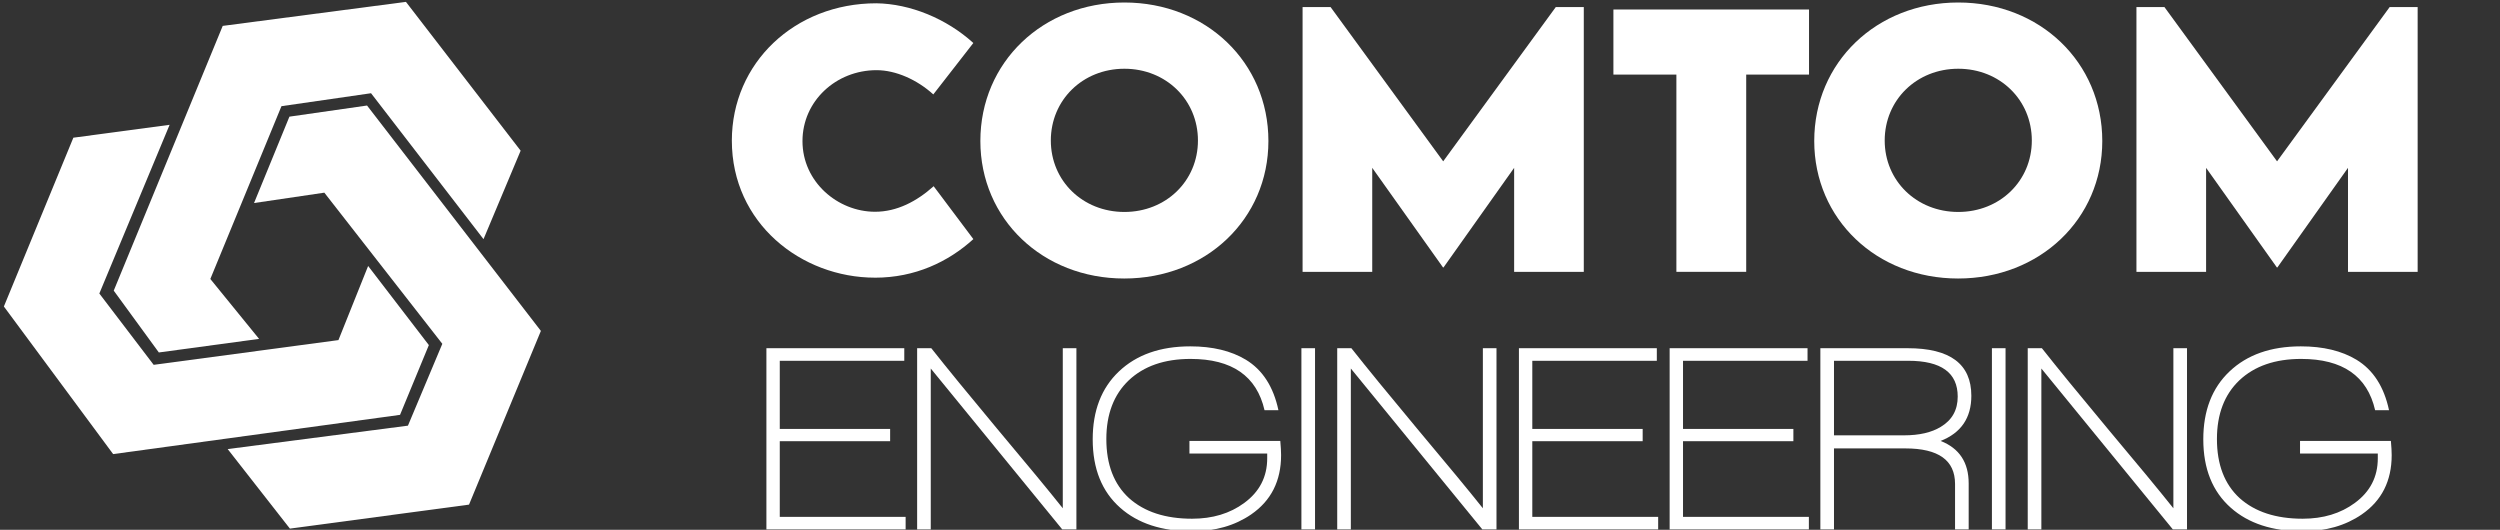 <?xml version="1.0" encoding="UTF-8" standalone="no"?>
<svg
   width="151"
   height="32"
   viewBox="0 0 151 32"
   fill="none"
   version="1.1"
   id="svg10043"
   sodipodi:docname="Logo.svg"
   inkscape:version="1.2.2 (b0a8486541, 2022-12-01)"
   xmlns:inkscape="http://www.inkscape.org/namespaces/inkscape"
   xmlns:sodipodi="http://sodipodi.sourceforge.net/DTD/sodipodi-0.dtd"
   xmlns="http://www.w3.org/2000/svg"
   xmlns:svg="http://www.w3.org/2000/svg">
  <rect x="0" y="0" width="151" height="32" fill="#333333" stroke="none"/>
  <defs
     id="defs10047" />
  <sodipodi:namedview
     id="namedview10045"
     pagecolor="#ffffff"
     bordercolor="#666666"
     borderopacity="1.0"
     inkscape:showpageshadow="2"
     inkscape:pageopacity="0.0"
     inkscape:pagecheckerboard="0"
     inkscape:deskcolor="#d1d1d1"
     showgrid="false"
     inkscape:zoom="12.943332"
     inkscape:cx="29.049707"
     inkscape:cy="30.865314"
     inkscape:window-width="3840"
     inkscape:window-height="2123"
     inkscape:window-x="1920"
     inkscape:window-y="0"
     inkscape:window-maximized="1"
     inkscape:current-layer="svg10043" />
  <mask
     id="mask0_1311_530"
     style="mask-type:alpha"
     maskUnits="userSpaceOnUse"
     x="0"
     y="0"
     width="33"
     height="32">
    <circle
       cx="16.369"
       cy="16.276"
       r="15.665"
       fill="#FFD245"
       id="circle10030" />
  </mask>
  <g
     inkscape:export-ydpi="96"
     inkscape:export-xdpi="96"
     inkscape:export-filename="/home/comtom/Proyectos/TechSupport/logos/4.0/logo-horizontal-peq.png"
     transform="matrix(0.261,0,0,0.261,-209.53,-159.828)"
     style="fill:#ffffff;fill-opacity:1"
     id="g91042">
    <g
       transform="translate(367.859,-101.058)"
       style="fill:#ffffff;fill-opacity:1;stroke:none"
       id="g91038">
      <g
         id="g91034"
         transform="matrix(1.32,0,0,1.32,-138.335,-259.876)"
         style="fill:#ffffff">
        <path
           style="opacity:1;fill:#ffffff;fill-opacity:1;fill-rule:evenodd;stroke:none;stroke-width:1px;stroke-linecap:butt;stroke-linejoin:miter;stroke-opacity:1"
           d="m 464.033,759.231 -16.874,2.259 -12.182,29.592 19.157,25.877 50.297,-6.88 5.051,-12.229 -10.645,-13.871 -5.206,12.995 -32.393,4.336 -9.525,-12.503 z"
           id="path91028"
           inkscape:connector-curvature="0"
           sodipodi:nodetypes="ccccccccccc" />
        <path
           style="opacity:1;fill:#ffffff;fill-opacity:1;fill-rule:evenodd;stroke:none;stroke-width:1px;stroke-linecap:butt;stroke-linejoin:miter;stroke-opacity:1"
           d="m 454.238,788.303 19.107,-46.414 32.121,-4.21 20.109,26.089 -6.509,15.509 -19.719,-25.583 -15.704,2.27 -12.471,30.295 8.547,10.503 -17.574,2.38 z"
           id="path91030"
           inkscape:connector-curvature="0"
           sodipodi:nodetypes="ccccccccccc" />
        <path
           style="opacity:1;fill:#ffffff;fill-opacity:1;fill-rule:evenodd;stroke:none;stroke-width:1px;stroke-linecap:butt;stroke-linejoin:miter;stroke-opacity:1"
           d="m 474.213,816.08 10.907,13.943 18.584,-2.488 12.821,-1.716 12.598,-30.455 -30.477,-39.515 -13.609,1.952 -6.203,15.144 12.324,-1.818 20.685,26.501 -6.027,14.347 z"
           id="path91032"
           inkscape:connector-curvature="0"
           sodipodi:nodetypes="cccccccccccc" />
      </g>
      <path
         style="fill:#ffffff;fill-opacity:1;fill-rule:evenodd;stroke:none;stroke-width:1px;stroke-linecap:butt;stroke-linejoin:miter;stroke-opacity:1"
         d="m 481.109,809.005 c 0.206,0.267 0.411,0.533 0.617,0.8"
         id="path91036"
         inkscape:connector-curvature="0" />
    </g>
    <g
       style="fill:#ffffff;fill-opacity:1"
       transform="matrix(1.153,0,0,1.153,499.076,-220.063)"
       id="g91040" />
  </g>
  <g
     aria-label="Comtom"
     id="text91046"
     style="font-size:11.155px;line-height:0%;letter-spacing:0px;word-spacing:0px;fill:#ffffff;stroke-width:0.93px">
    <path
       d="m 52.854,16.772 c 2.408,0 4.423,-0.953 5.937,-2.33 l -2.398,-3.195 c -1.022,0.914 -2.212,1.543 -3.539,1.543 -2.261,0 -4.384,-1.809 -4.384,-4.266 0,-2.428 2.035,-4.286 4.472,-4.286 1.17,0 2.457,0.58 3.43,1.465 l 2.418,-3.106 c -1.622,-1.474 -3.814,-2.369 -5.858,-2.398 -4.934,0 -8.728,3.607 -8.728,8.296 0,4.974 4.177,8.276 8.65,8.276 z"
       style="font-weight:bold;font-size:20.131px;line-height:1.25;font-family:'LEMON MILK';-inkscape-font-specification:'LEMON MILK'"
       id="path1260" />
    <path
       d="m 67.903,16.822 c 4.934,0 8.709,-3.588 8.709,-8.306 0,-4.757 -3.774,-8.365 -8.699,-8.365 -4.925,0 -8.699,3.607 -8.699,8.365 0,4.718 3.765,8.306 8.689,8.306 z m 0.01,-4.02 c -2.516,0 -4.443,-1.877 -4.443,-4.315 0,-2.448 1.927,-4.335 4.443,-4.335 2.516,0 4.443,1.887 4.443,4.335 0,2.438 -1.927,4.315 -4.443,4.315 z"
       style="font-weight:bold;font-size:20.131px;line-height:1.25;font-family:'LEMON MILK';-inkscape-font-specification:'LEMON MILK'"
       id="path1262" />
    <path
       d="M 93.97,0.426 87.169,9.744 80.367,0.426 H 78.676 V 16.419 h 4.207 v -6.281 l 4.276,6.016 h 0.029 l 4.266,-6.016 v 6.281 h 4.207 V 0.426 Z"
       style="font-weight:bold;font-size:20.131px;line-height:1.25;font-family:'LEMON MILK';-inkscape-font-specification:'LEMON MILK'"
       id="path1264" />
    <path
       d="M 109.265,0.574 H 97.45 V 4.505 h 3.804 V 16.419 h 4.217 V 4.505 h 3.794 z"
       style="font-weight:bold;font-size:20.131px;line-height:1.25;font-family:'LEMON MILK';-inkscape-font-specification:'LEMON MILK'"
       id="path1266" />
    <path
       d="m 118.269,16.822 c 4.934,0 8.709,-3.588 8.709,-8.306 0,-4.757 -3.774,-8.365 -8.699,-8.365 -4.925,0 -8.699,3.607 -8.699,8.365 0,4.718 3.765,8.306 8.689,8.306 z m 0.01,-4.02 c -2.516,0 -4.443,-1.877 -4.443,-4.315 0,-2.448 1.927,-4.335 4.443,-4.335 2.516,0 4.443,1.887 4.443,4.335 0,2.438 -1.927,4.315 -4.443,4.315 z"
       style="font-weight:bold;font-size:20.131px;line-height:1.25;font-family:'LEMON MILK';-inkscape-font-specification:'LEMON MILK'"
       id="path1268" />
    <path
       d="m 144.336,0.426 -6.802,9.318 -6.802,-9.318 h -1.691 V 16.419 h 4.207 v -6.281 l 4.276,6.016 h 0.029 l 4.266,-6.016 v 6.281 h 4.207 V 0.426 Z"
       style="font-weight:bold;font-size:20.131px;line-height:1.25;font-family:'LEMON MILK';-inkscape-font-specification:'LEMON MILK'"
       id="path1270" />
  </g>
  <g
     aria-label="ENGINEERING"
     id="text91050"
     style="font-size:8.944px;line-height:0%;letter-spacing:0px;word-spacing:0px;fill:#ffffff;stroke-width:0.745px">
    <path
       d="M 46.291,31.975 V 21.032 h 8.328 v 0.759 H 47.098 v 4.116 h 6.666 v 0.742 H 47.098 v 4.568 h 7.602 v 0.759 z"
       style="font-size:16.14px;line-height:1.25;font-family:'Walkway Bold';-inkscape-font-specification:'Walkway Bold, '"
       id="path1273" />
    <path
       d="m 64.159,31.975 -7.941,-9.717 v 9.717 H 55.395 V 21.032 h 0.855 q 1.388,1.759 3.971,4.858 2.792,3.325 3.971,4.81 v -9.668 h 0.823 V 31.975 Z"
       style="font-size:16.14px;line-height:1.25;font-family:'Walkway Bold';-inkscape-font-specification:'Walkway Bold, '"
       id="path1275" />
    <path
       d="m 75.57,31.072 q -1.485,1.017 -3.567,1.017 -2.744,0 -4.342,-1.42 -1.662,-1.469 -1.662,-4.132 0,-2.599 1.582,-4.1 1.598,-1.517 4.31,-1.517 2.018,0 3.357,0.807 1.517,0.92 1.969,3.051 h -0.839 q -0.71,-3.099 -4.471,-3.099 -2.357,0 -3.728,1.291 -1.356,1.291 -1.356,3.551 0,2.308 1.372,3.567 1.388,1.243 3.809,1.243 1.856,0 3.147,-0.952 1.388,-1.017 1.388,-2.695 v -0.291 h -4.697 v -0.759 h 5.488 q 0.048,0.533 0.048,0.855 0,2.34 -1.808,3.583 z"
       style="font-size:16.14px;line-height:1.25;font-family:'Walkway Bold';-inkscape-font-specification:'Walkway Bold, '"
       id="path1277" />
    <path
       d="M 78.605,31.975 V 21.032 h 0.823 V 31.975 Z"
       style="font-size:16.14px;line-height:1.25;font-family:'Walkway Bold';-inkscape-font-specification:'Walkway Bold, '"
       id="path1279" />
    <path
       d="m 89.532,31.975 -7.941,-9.717 v 9.717 H 80.768 V 21.032 h 0.855 q 1.388,1.759 3.971,4.858 2.792,3.325 3.971,4.81 v -9.668 h 0.823 V 31.975 Z"
       style="font-size:16.14px;line-height:1.25;font-family:'Walkway Bold';-inkscape-font-specification:'Walkway Bold, '"
       id="path1281" />
    <path
       d="M 91.743,31.975 V 21.032 h 8.329 v 0.759 h -7.521 v 4.116 h 6.666 v 0.742 h -6.666 v 4.568 h 7.602 v 0.759 z"
       style="font-size:16.14px;line-height:1.25;font-family:'Walkway Bold';-inkscape-font-specification:'Walkway Bold, '"
       id="path1283" />
    <path
       d="M 100.846,31.975 V 21.032 h 8.329 v 0.759 h -7.521 v 4.116 h 6.666 v 0.742 h -6.666 v 4.568 h 7.602 v 0.759 z"
       style="font-size:16.14px;line-height:1.25;font-family:'Walkway Bold';-inkscape-font-specification:'Walkway Bold, '"
       id="path1285" />
    <path
       d="m 117.213,26.633 q 1.695,0.662 1.695,2.566 v 2.776 h -0.823 v -2.744 q 0,-2.147 -3.002,-2.147 h -4.31 v 4.891 h -0.823 V 21.032 h 5.278 q 3.841,0 3.841,2.873 0,2.001 -1.856,2.728 z m -1.953,-4.842 h -4.487 v 4.503 h 4.229 q 1.388,0 2.227,-0.516 1.017,-0.613 1.017,-1.824 0,-2.163 -2.986,-2.163 z"
       style="font-size:16.14px;line-height:1.25;font-family:'Walkway Bold';-inkscape-font-specification:'Walkway Bold, '"
       id="path1287" />
    <path
       d="M 120.312,31.975 V 21.032 h 0.823 V 31.975 Z"
       style="font-size:16.14px;line-height:1.25;font-family:'Walkway Bold';-inkscape-font-specification:'Walkway Bold, '"
       id="path1289" />
    <path
       d="m 131.239,31.975 -7.941,-9.717 v 9.717 h -0.823 V 21.032 h 0.855 q 1.388,1.759 3.971,4.858 2.792,3.325 3.971,4.81 v -9.668 h 0.823 V 31.975 Z"
       style="font-size:16.14px;line-height:1.25;font-family:'Walkway Bold';-inkscape-font-specification:'Walkway Bold, '"
       id="path1291" />
    <path
       d="m 142.65,31.072 q -1.485,1.017 -3.567,1.017 -2.744,0 -4.342,-1.42 -1.662,-1.469 -1.662,-4.132 0,-2.599 1.582,-4.1 1.598,-1.517 4.31,-1.517 2.018,0 3.357,0.807 1.517,0.92 1.969,3.051 h -0.839 q -0.71,-3.099 -4.471,-3.099 -2.357,0 -3.728,1.291 -1.356,1.291 -1.356,3.551 0,2.308 1.372,3.567 1.388,1.243 3.809,1.243 1.856,0 3.147,-0.952 1.388,-1.017 1.388,-2.695 v -0.291 h -4.697 v -0.759 h 5.488 q 0.048,0.533 0.048,0.855 0,2.34 -1.808,3.583 z"
       style="font-size:16.14px;line-height:1.25;font-family:'Walkway Bold';-inkscape-font-specification:'Walkway Bold, '"
       id="path1293" />
  </g>
</svg>
